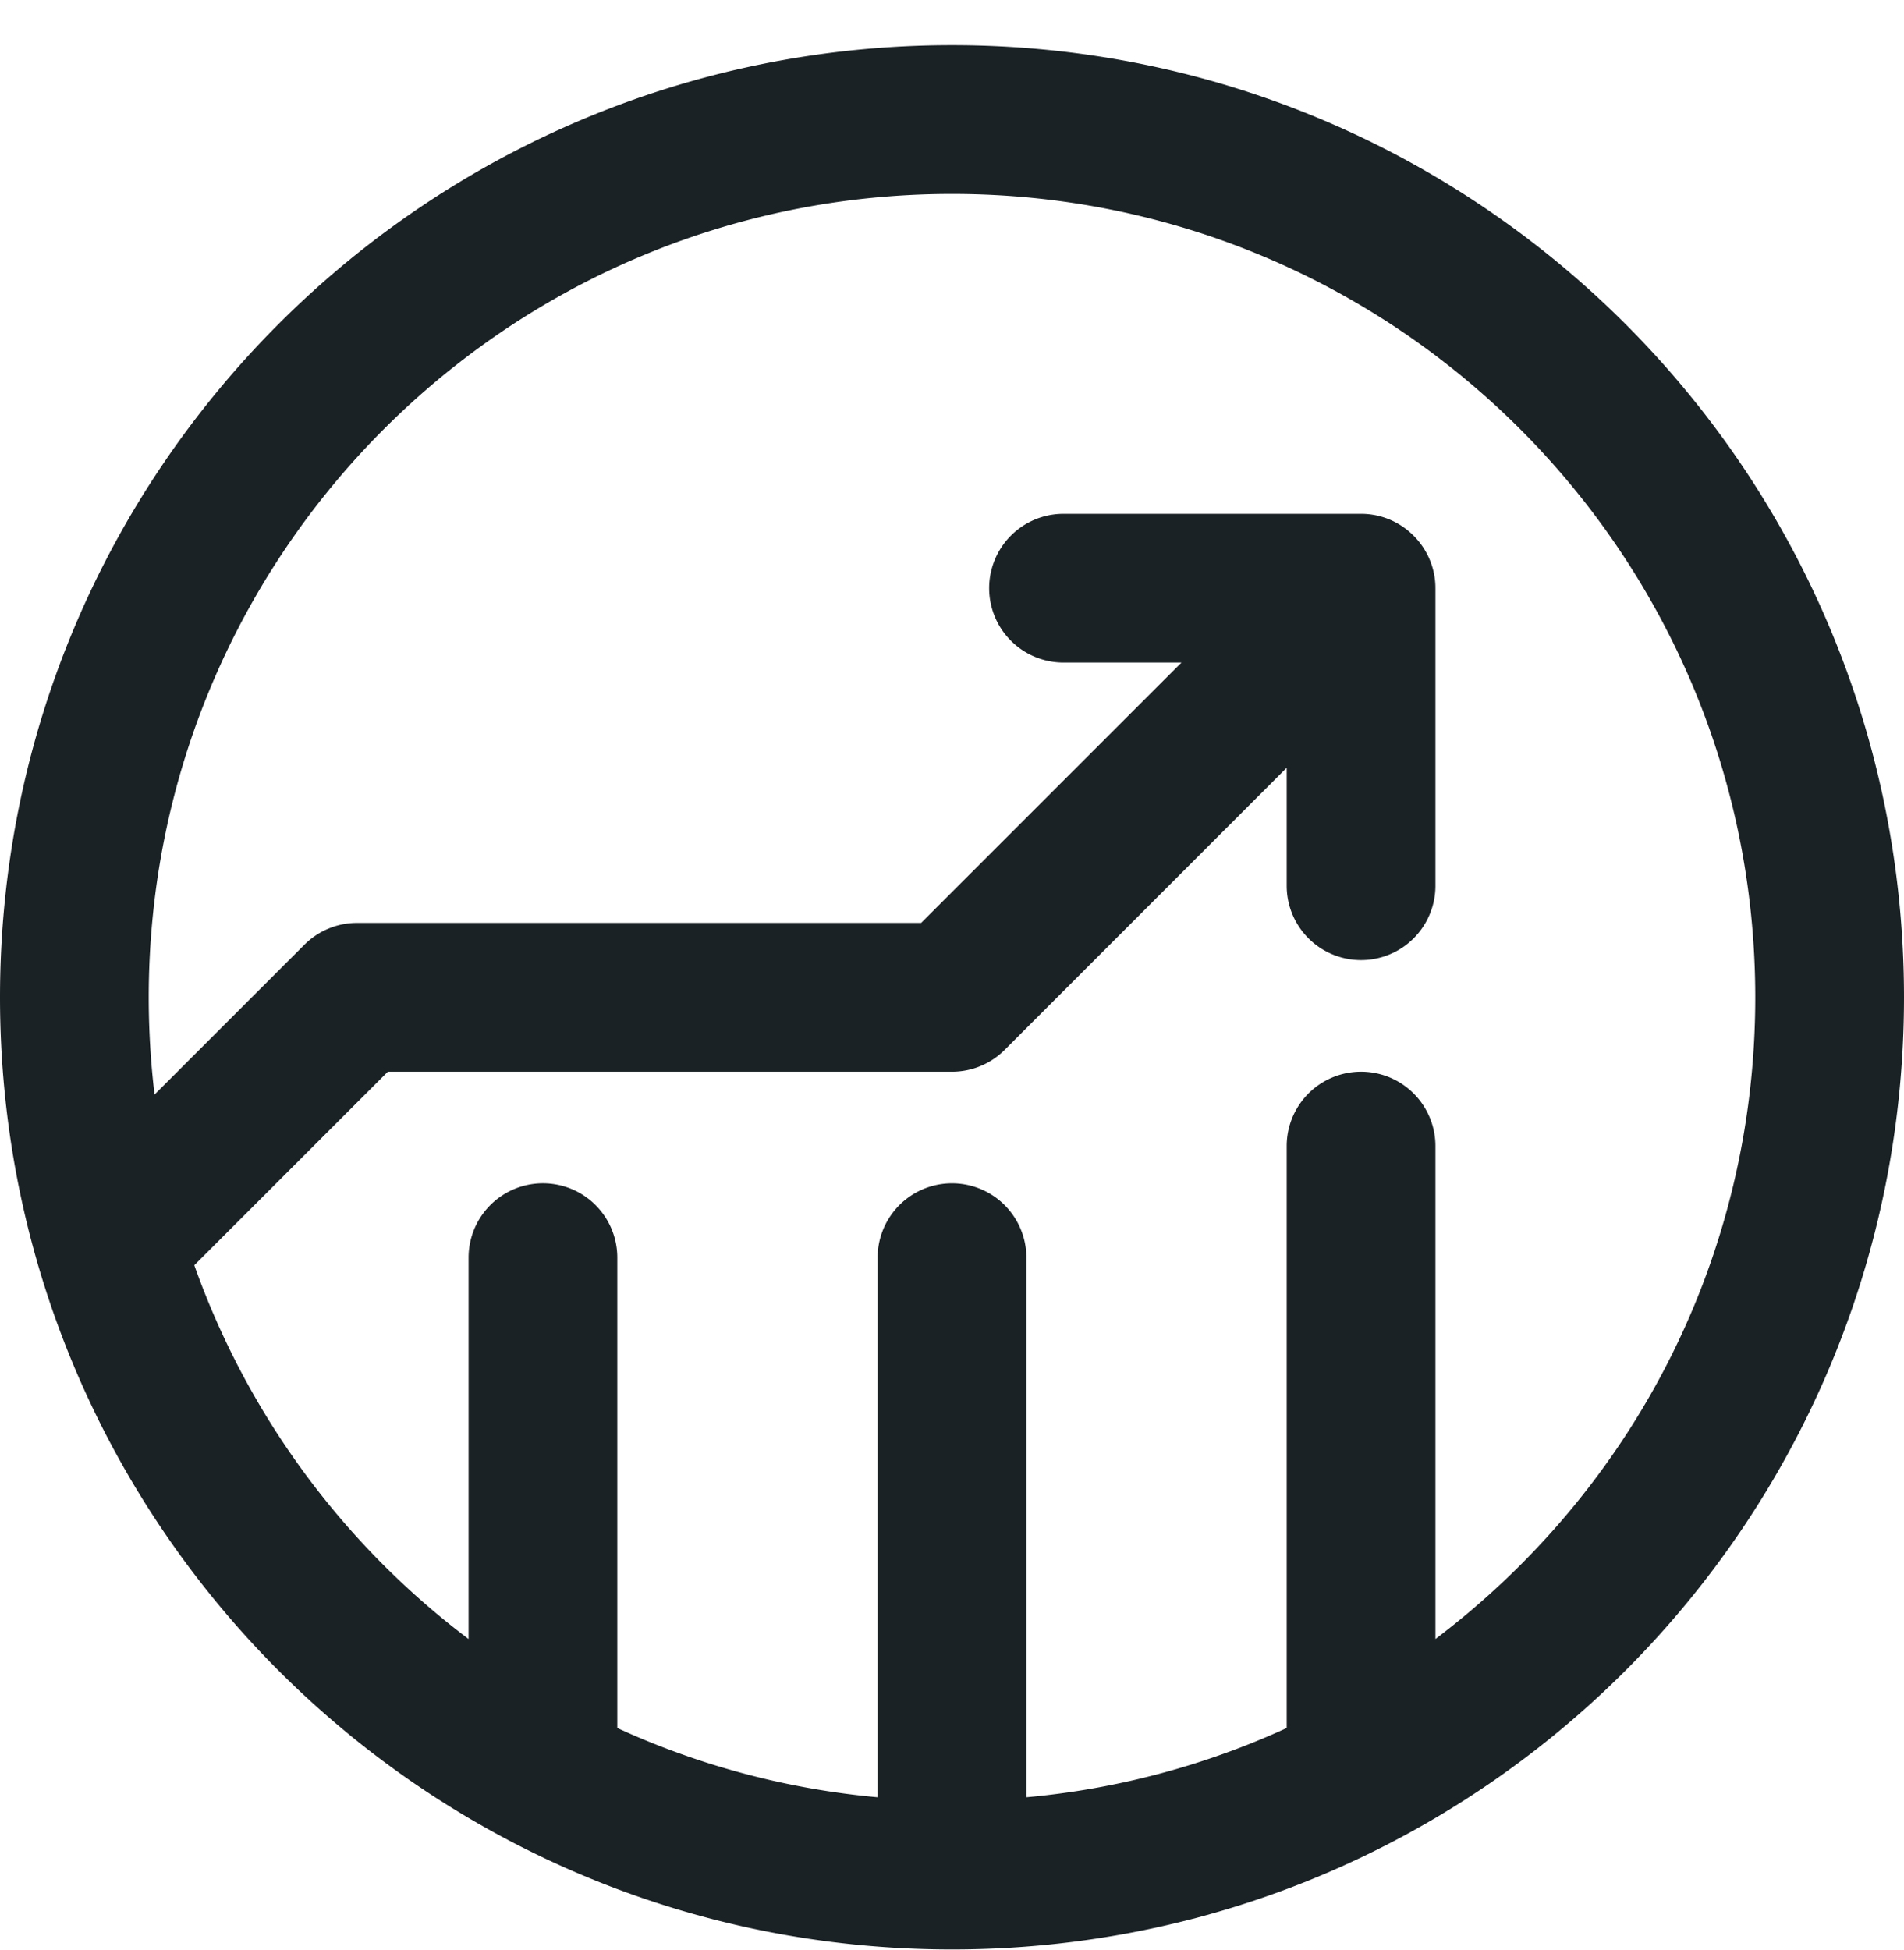 <svg width="42" height="43" fill="none" xmlns="http://www.w3.org/2000/svg"><path d="M21 .996c-11.606 0-21 9.392-21 21 0 11.606 9.392 21 21 21 11.606 0 21-9.392 21-21 0-11.606-9.392-21-21-21zM31.664 36.15V25.277a1.64 1.64 0 10-3.281 0v12.835a17.58 17.58 0 01-5.742 1.527v-11.9a1.64 1.64 0 10-3.282 0v11.9a17.58 17.58 0 01-5.742-1.527V27.738a1.64 1.64 0 10-3.281 0v8.411a17.761 17.761 0 01-6.05-8.244l4.269-4.268H21a1.64 1.64 0 001.16-.48l6.223-6.224v2.602a1.64 1.64 0 103.281 0v-6.562c0-.902-.738-1.641-1.64-1.641H23.46a1.64 1.64 0 100 3.281h2.602l-5.743 5.742H7.875a1.64 1.64 0 00-1.16.481l-3.306 3.305a18.045 18.045 0 01-.128-2.145c0-9.793 7.925-17.719 17.719-17.719 9.793 0 17.719 7.925 17.719 17.72 0 5.707-2.68 10.84-7.055 14.152z" fill="#1B2226"/></svg>